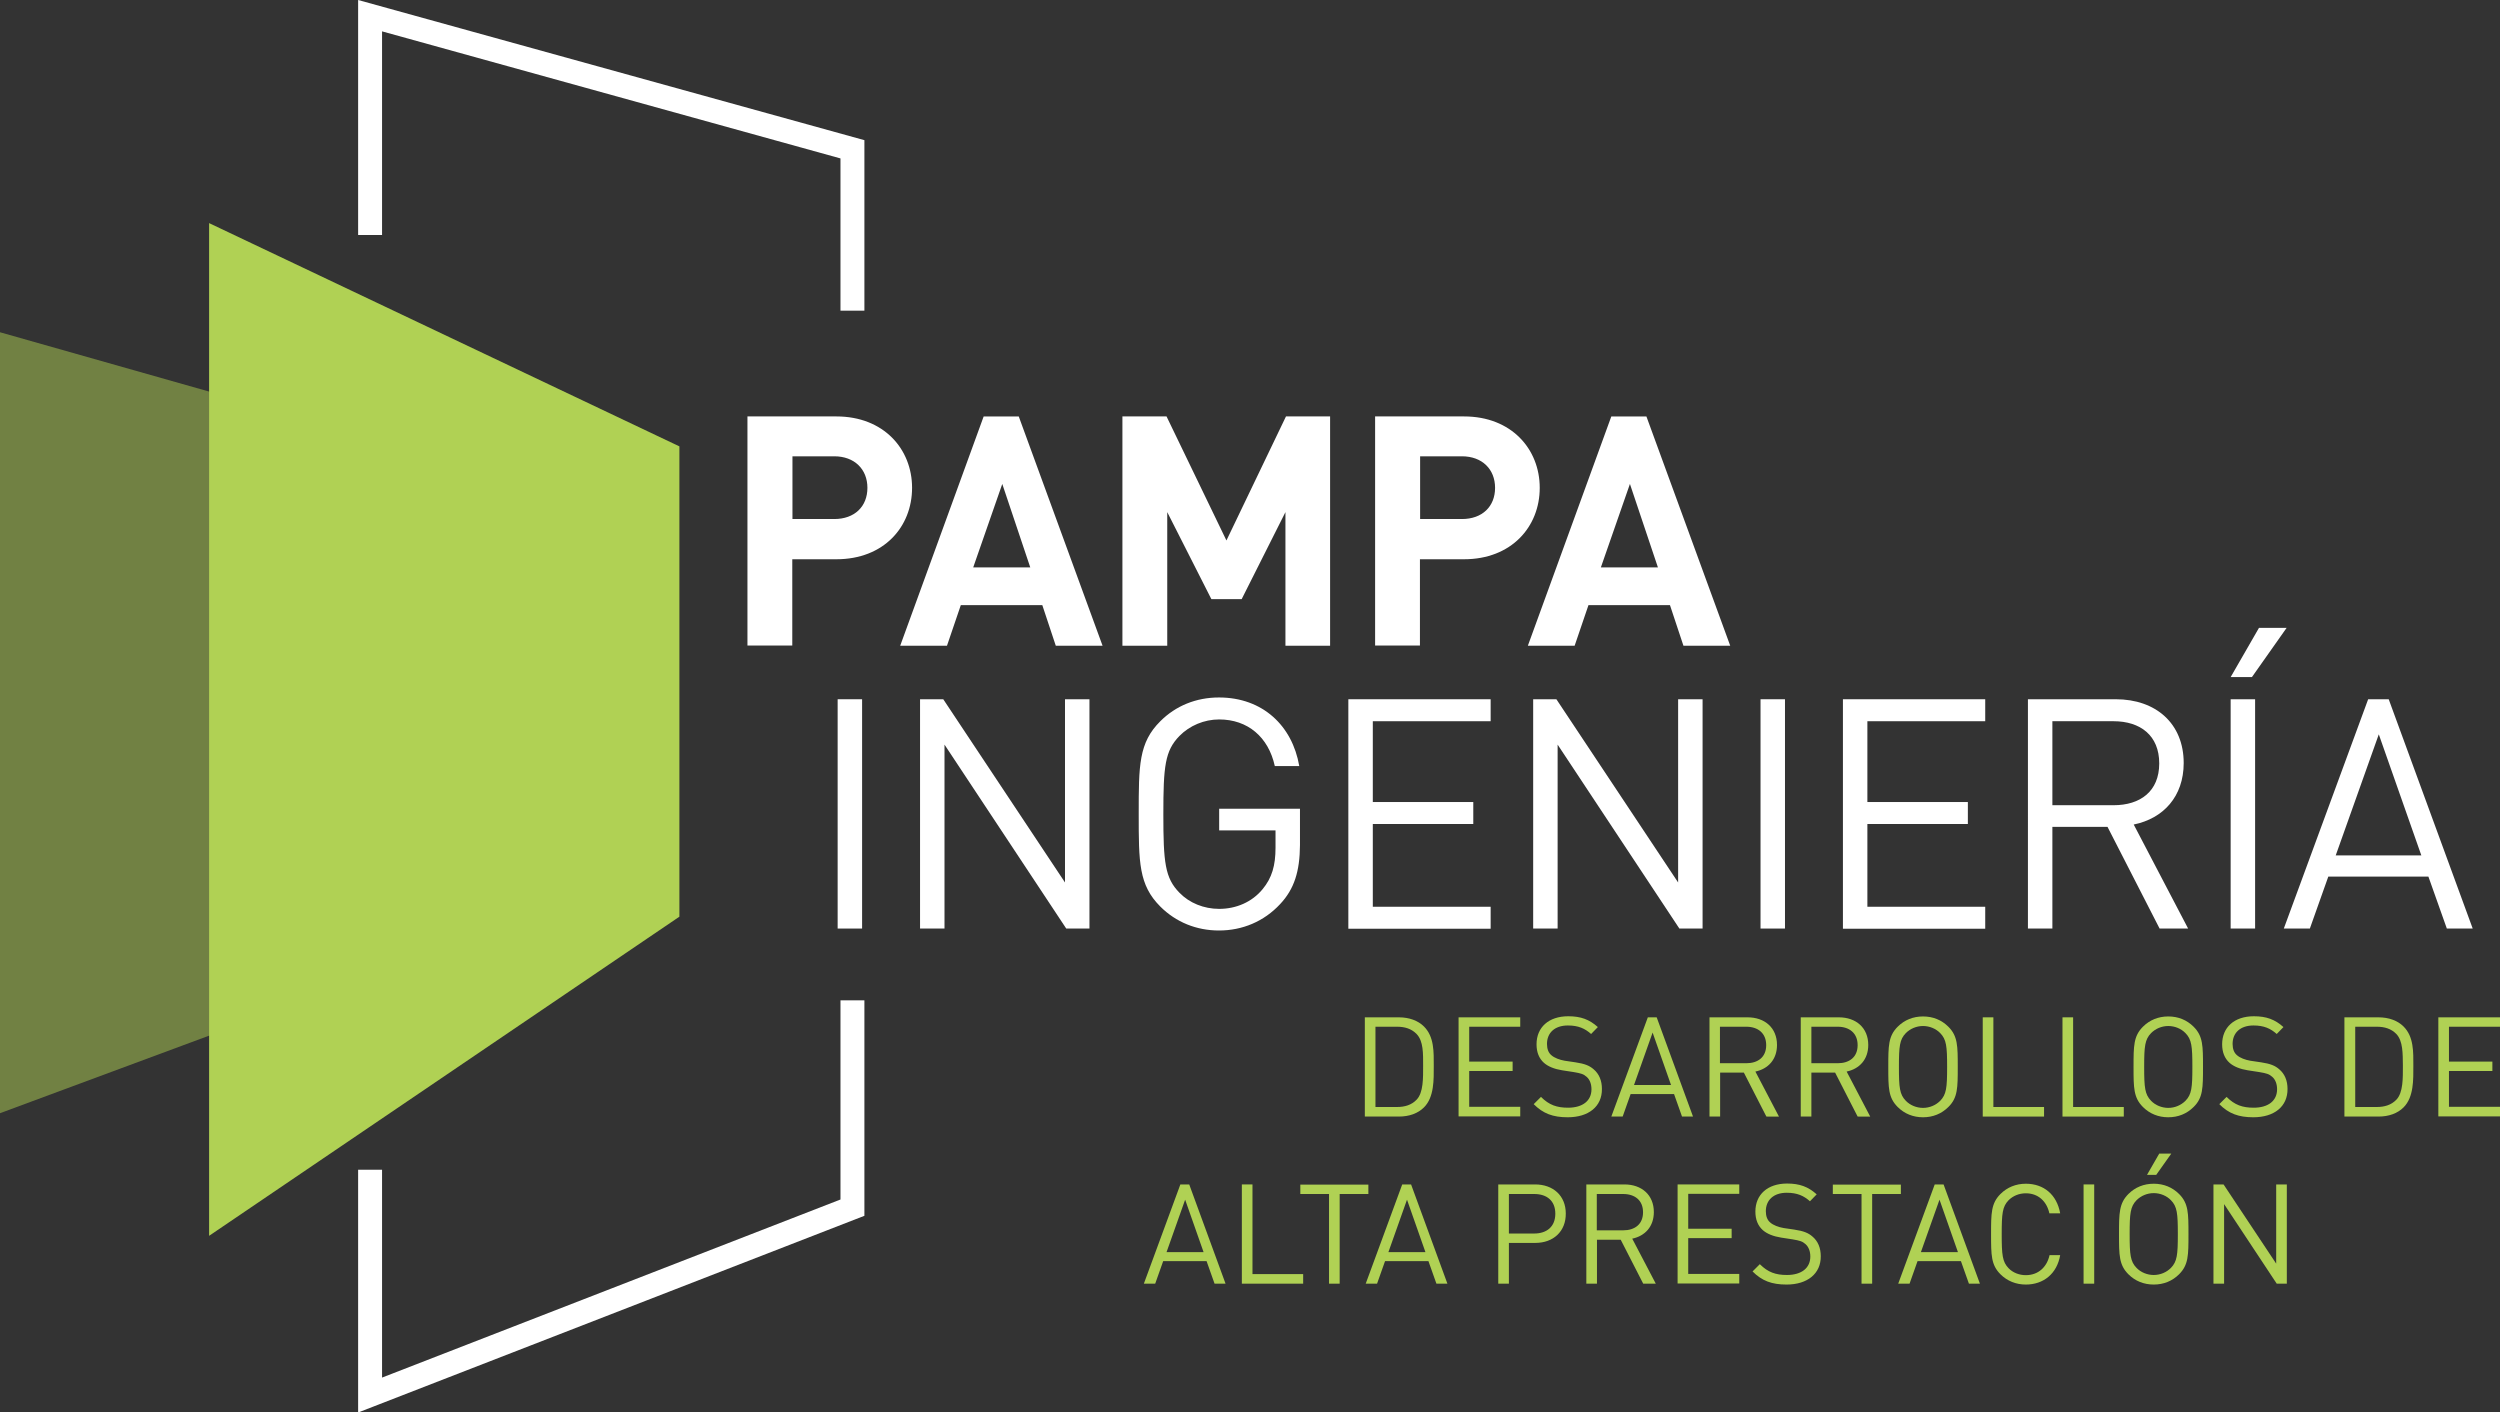 <?xml version="1.0" encoding="utf-8"?>
<!-- Generator: Adobe Illustrator 25.2.3, SVG Export Plug-In . SVG Version: 6.00 Build 0)  -->
<svg version="1.1" id="Layer_1" xmlns="http://www.w3.org/2000/svg" xmlns:xlink="http://www.w3.org/1999/xlink" x="0px" y="0px"
	 viewBox="0 0 141.08 79.71" style="enable-background:new 0 0 141.08 79.71;" xml:space="preserve">
<rect x="0" y="0" width="141.08" height="79.71" fill="#333333" stroke="none"/>
<style type="text/css">
	.st0{fill:#B0D154;}
	.st1{opacity:0.5;fill:#B0D154;}
	.st2{fill:#FFFFFF;}
</style>
<g>
	<g>
		<path class="st0" d="M80.36,62.49c-0.34,0.34-0.83,0.52-1.42,0.52h-1.92v-5.6h1.92c0.58,0,1.08,0.18,1.42,0.52
			c0.58,0.58,0.55,1.44,0.55,2.22C80.91,60.92,80.94,61.91,80.36,62.49z M79.94,58.35c-0.29-0.3-0.67-0.41-1.1-0.41h-1.22v4.53h1.22
			c0.43,0,0.81-0.11,1.1-0.41c0.39-0.4,0.37-1.23,0.37-1.92C80.31,59.46,80.33,58.75,79.94,58.35z"/>
		<path class="st0" d="M82.31,63.01v-5.6h3.48v0.53h-2.88v1.97h2.45v0.53h-2.45v2.02h2.88v0.54H82.31z"/>
		<path class="st0" d="M88.47,63.05c-0.84,0-1.39-0.21-1.92-0.74l0.41-0.41c0.46,0.46,0.9,0.61,1.53,0.61
			c0.82,0,1.32-0.39,1.32-1.04c0-0.29-0.09-0.54-0.27-0.7c-0.18-0.16-0.32-0.2-0.73-0.27l-0.65-0.1c-0.44-0.07-0.79-0.21-1.03-0.42
			c-0.28-0.25-0.42-0.6-0.42-1.05c0-0.95,0.68-1.58,1.79-1.58c0.71,0,1.19,0.18,1.67,0.61l-0.38,0.39
			c-0.35-0.31-0.72-0.48-1.31-0.48c-0.75,0-1.18,0.42-1.18,1.04c0,0.28,0.08,0.5,0.25,0.64c0.17,0.15,0.46,0.26,0.75,0.31l0.61,0.09
			c0.53,0.08,0.79,0.19,1.02,0.39c0.31,0.26,0.47,0.64,0.47,1.11C90.41,62.45,89.64,63.05,88.47,63.05z"/>
		<path class="st0" d="M94.92,63.01l-0.45-1.27h-2.45l-0.45,1.27h-0.64l2.06-5.6h0.5l2.05,5.6H94.92z M93.26,58.27l-1.05,2.96h2.09
			L93.26,58.27z"/>
		<path class="st0" d="M99.68,63.01l-1.27-2.48h-1.34v2.48h-0.6v-5.6h2.15c0.97,0,1.66,0.59,1.66,1.56c0,0.82-0.5,1.35-1.22,1.5
			l1.33,2.54H99.68z M98.55,57.94h-1.49V60h1.49c0.65,0,1.12-0.34,1.12-1.02S99.2,57.94,98.55,57.94z"/>
		<path class="st0" d="M104.83,63.01l-1.27-2.48h-1.34v2.48h-0.6v-5.6h2.15c0.97,0,1.66,0.59,1.66,1.56c0,0.82-0.5,1.35-1.22,1.5
			l1.33,2.54H104.83z M103.71,57.94h-1.49V60h1.49c0.65,0,1.12-0.34,1.12-1.02S104.36,57.94,103.71,57.94z"/>
		<path class="st0" d="M109.95,62.47c-0.38,0.38-0.87,0.58-1.43,0.58c-0.56,0-1.05-0.2-1.43-0.58c-0.53-0.53-0.53-1.08-0.53-2.26
			c0-1.19,0-1.74,0.53-2.27c0.38-0.38,0.87-0.58,1.43-0.58c0.56,0,1.05,0.2,1.43,0.58c0.53,0.53,0.53,1.08,0.53,2.27
			C110.48,61.39,110.48,61.95,109.95,62.47z M109.49,58.3c-0.24-0.25-0.6-0.4-0.97-0.4c-0.37,0-0.72,0.15-0.97,0.4
			c-0.35,0.36-0.39,0.74-0.39,1.91c0,1.17,0.04,1.55,0.39,1.91c0.24,0.25,0.6,0.4,0.97,0.4c0.37,0,0.72-0.15,0.97-0.4
			c0.35-0.36,0.39-0.74,0.39-1.91C109.88,59.04,109.84,58.66,109.49,58.3z"/>
		<path class="st0" d="M111.89,63.01v-5.6h0.6v5.06h2.86v0.54H111.89z"/>
		<path class="st0" d="M116.39,63.01v-5.6h0.6v5.06h2.86v0.54H116.39z"/>
		<path class="st0" d="M123.79,62.47c-0.38,0.38-0.87,0.58-1.43,0.58c-0.56,0-1.05-0.2-1.43-0.58c-0.53-0.53-0.53-1.08-0.53-2.26
			c0-1.19,0-1.74,0.53-2.27c0.38-0.38,0.87-0.58,1.43-0.58c0.56,0,1.05,0.2,1.43,0.58c0.53,0.53,0.53,1.08,0.53,2.27
			C124.32,61.39,124.32,61.95,123.79,62.47z M123.33,58.3c-0.24-0.25-0.6-0.4-0.97-0.4c-0.37,0-0.72,0.15-0.97,0.4
			c-0.35,0.36-0.39,0.74-0.39,1.91c0,1.17,0.04,1.55,0.39,1.91c0.24,0.25,0.6,0.4,0.97,0.4c0.37,0,0.72-0.15,0.97-0.4
			c0.35-0.36,0.39-0.74,0.39-1.91C123.72,59.04,123.68,58.66,123.33,58.3z"/>
		<path class="st0" d="M127.16,63.05c-0.84,0-1.39-0.21-1.92-0.74l0.41-0.41c0.46,0.46,0.9,0.61,1.53,0.61
			c0.82,0,1.32-0.39,1.32-1.04c0-0.29-0.09-0.54-0.27-0.7c-0.18-0.16-0.32-0.2-0.73-0.27l-0.65-0.1c-0.44-0.07-0.79-0.21-1.03-0.42
			c-0.28-0.25-0.42-0.6-0.42-1.05c0-0.95,0.68-1.58,1.79-1.58c0.71,0,1.19,0.18,1.67,0.61l-0.38,0.39
			c-0.35-0.31-0.72-0.48-1.31-0.48c-0.75,0-1.18,0.42-1.18,1.04c0,0.28,0.08,0.5,0.25,0.64c0.17,0.15,0.46,0.26,0.75,0.31l0.61,0.09
			c0.53,0.08,0.79,0.19,1.02,0.39c0.31,0.26,0.47,0.64,0.47,1.11C129.1,62.45,128.33,63.05,127.16,63.05z"/>
		<path class="st0" d="M135.64,62.49c-0.34,0.34-0.83,0.52-1.42,0.52h-1.92v-5.6h1.92c0.58,0,1.08,0.18,1.42,0.52
			c0.58,0.58,0.55,1.44,0.55,2.22C136.19,60.92,136.22,61.91,135.64,62.49z M135.23,58.35c-0.29-0.3-0.67-0.41-1.1-0.41h-1.22v4.53
			h1.22c0.43,0,0.81-0.11,1.1-0.41c0.39-0.4,0.37-1.23,0.37-1.92C135.59,59.46,135.61,58.75,135.23,58.35z"/>
		<path class="st0" d="M137.6,63.01v-5.6h3.48v0.53h-2.88v1.97h2.45v0.53h-2.45v2.02h2.88v0.54H137.6z"/>
		<path class="st0" d="M68.54,72.44l-0.45-1.27h-2.45l-0.45,1.27h-0.64l2.06-5.6h0.5l2.05,5.6H68.54z M66.88,67.7l-1.05,2.96h2.09
			L66.88,67.7z"/>
		<path class="st0" d="M70.08,72.44v-5.6h0.6v5.06h2.86v0.54H70.08z"/>
		<path class="st0" d="M75.6,67.38v5.06H75v-5.06h-1.62v-0.53h3.84v0.53H75.6z"/>
		<path class="st0" d="M81.06,72.44l-0.45-1.27h-2.45l-0.45,1.27h-0.64l2.06-5.6h0.5l2.05,5.6H81.06z M79.4,67.7l-1.05,2.96h2.09
			L79.4,67.7z"/>
		<path class="st0" d="M86.64,70.14h-1.49v2.3h-0.6v-5.6h2.08c1.02,0,1.73,0.64,1.73,1.64C88.37,69.49,87.66,70.14,86.64,70.14z
			 M86.58,67.38h-1.43v2.23h1.43c0.7,0,1.19-0.38,1.19-1.12C87.77,67.75,87.28,67.38,86.58,67.38z"/>
		<path class="st0" d="M92.73,72.44l-1.27-2.48h-1.34v2.48h-0.6v-5.6h2.15c0.97,0,1.66,0.59,1.66,1.56c0,0.82-0.5,1.35-1.22,1.5
			l1.33,2.54H92.73z M91.6,67.38h-1.49v2.05h1.49c0.65,0,1.12-0.34,1.12-1.02S92.25,67.38,91.6,67.38z"/>
		<path class="st0" d="M94.67,72.44v-5.6h3.48v0.53h-2.88v1.97h2.45v0.53h-2.45v2.02h2.88v0.54H94.67z"/>
		<path class="st0" d="M100.82,72.49c-0.84,0-1.39-0.21-1.92-0.74l0.41-0.41c0.46,0.46,0.9,0.61,1.53,0.61
			c0.82,0,1.32-0.39,1.32-1.04c0-0.29-0.09-0.54-0.27-0.7c-0.18-0.16-0.32-0.2-0.73-0.27l-0.65-0.1c-0.44-0.07-0.79-0.21-1.03-0.42
			c-0.28-0.25-0.42-0.6-0.42-1.05c0-0.95,0.68-1.58,1.79-1.58c0.71,0,1.19,0.18,1.67,0.61l-0.38,0.39
			c-0.35-0.31-0.72-0.48-1.31-0.48c-0.75,0-1.18,0.42-1.18,1.04c0,0.28,0.08,0.5,0.25,0.64c0.17,0.15,0.46,0.26,0.75,0.31l0.61,0.09
			c0.53,0.08,0.79,0.19,1.02,0.39c0.31,0.26,0.47,0.64,0.47,1.11C102.76,71.88,101.99,72.49,100.82,72.49z"/>
		<path class="st0" d="M105.65,67.38v5.06h-0.6v-5.06h-1.62v-0.53h3.84v0.53H105.65z"/>
		<path class="st0" d="M111.11,72.44l-0.45-1.27h-2.45l-0.45,1.27h-0.64l2.06-5.6h0.5l2.05,5.6H111.11z M109.45,67.7l-1.05,2.96
			h2.09L109.45,67.7z"/>
		<path class="st0" d="M114.32,72.49c-0.55,0-1.05-0.2-1.43-0.58c-0.53-0.53-0.53-1.08-0.53-2.26s0-1.74,0.53-2.27
			c0.38-0.38,0.88-0.58,1.43-0.58c1.01,0,1.75,0.61,1.94,1.67h-0.61c-0.15-0.68-0.63-1.13-1.33-1.13c-0.37,0-0.72,0.14-0.97,0.39
			c-0.35,0.36-0.39,0.75-0.39,1.92s0.04,1.56,0.39,1.92c0.24,0.25,0.6,0.39,0.97,0.39c0.7,0,1.19-0.45,1.34-1.13h0.6
			C116.08,71.88,115.32,72.49,114.32,72.49z"/>
		<path class="st0" d="M117.58,72.44v-5.6h0.6v5.6H117.58z"/>
		<path class="st0" d="M122.97,71.91c-0.38,0.38-0.87,0.58-1.43,0.58s-1.05-0.2-1.43-0.58c-0.53-0.53-0.53-1.08-0.53-2.26
			s0-1.74,0.53-2.27c0.38-0.38,0.87-0.58,1.43-0.58s1.05,0.2,1.43,0.58c0.53,0.53,0.53,1.08,0.53,2.27S123.5,71.38,122.97,71.91z
			 M122.51,67.73c-0.24-0.25-0.6-0.4-0.97-0.4c-0.37,0-0.72,0.15-0.97,0.4c-0.35,0.36-0.39,0.74-0.39,1.91s0.04,1.55,0.39,1.91
			c0.24,0.25,0.6,0.4,0.97,0.4c0.37,0,0.72-0.15,0.97-0.4c0.35-0.36,0.39-0.74,0.39-1.91S122.86,68.09,122.51,67.73z M121.68,66.3
			h-0.52l0.69-1.2h0.68L121.68,66.3z"/>
		<path class="st0" d="M128.48,72.44l-2.97-4.49v4.49h-0.6v-5.6h0.57l2.97,4.47v-4.47h0.6v5.6H128.48z"/>
	</g>
	<polygon class="st1" points="0,62.82 36.13,49.42 36.13,29 0,18.75 	"/>
	<polygon class="st0" points="11.8,69.74 38.34,51.73 38.34,25.19 11.8,12.59 	"/>
	<g>
		<g>
			<polygon class="st2" points="48.78,17.53 47.43,17.53 47.43,8.94 21.56,1.77 21.56,13.26 20.21,13.26 20.21,0 48.78,7.91 			"/>
		</g>
		<g>
			<polygon class="st2" points="20.21,79.71 20.21,66.01 21.56,66.01 21.56,77.74 47.43,67.69 47.43,56.45 48.78,56.45 48.78,68.61 
							"/>
		</g>
	</g>
	<g>
		<path class="st2" d="M47.2,31.56h-2.49v4.87h-2.53V23.5h5.02c2.67,0,4.27,1.84,4.27,4.03C51.47,29.73,49.88,31.56,47.2,31.56z
			 M47.08,25.75h-2.36v3.54h2.36c1.15,0,1.87-0.71,1.87-1.76C48.95,26.48,48.22,25.75,47.08,25.75z"/>
		<path class="st2" d="M59.58,36.44l-0.76-2.29h-4.6l-0.78,2.29H50.8l4.71-12.94h1.98l4.73,12.94H59.58z M56.56,27.31l-1.64,4.71
			h3.22L56.56,27.31z"/>
		<path class="st2" d="M72.54,36.44v-7.54l-2.47,4.91h-1.71l-2.49-4.91v7.54h-2.53V23.5h2.49l3.38,7l3.36-7h2.49v12.94H72.54z"/>
		<path class="st2" d="M82.62,31.56h-2.49v4.87h-2.53V23.5h5.02c2.67,0,4.27,1.84,4.27,4.03C86.89,29.73,85.29,31.56,82.62,31.56z
			 M82.5,25.75h-2.36v3.54h2.36c1.15,0,1.87-0.71,1.87-1.76C84.37,26.48,83.64,25.75,82.5,25.75z"/>
		<path class="st2" d="M95,36.44l-0.76-2.29h-4.6l-0.78,2.29h-2.64l4.71-12.94h1.98l4.73,12.94H95z M91.98,27.31l-1.64,4.71h3.22
			L91.98,27.31z"/>
	</g>
	<g>
		<path class="st2" d="M47.27,52.4V39.46h1.38V52.4H47.27z"/>
		<path class="st2" d="M60.17,52.4L53.3,42.02V52.4h-1.38V39.46h1.31L60.1,49.8V39.46h1.38V52.4H60.17z"/>
		<path class="st2" d="M72.24,51.02c-0.91,0.98-2.13,1.49-3.45,1.49c-1.27,0-2.43-0.47-3.31-1.35c-1.22-1.22-1.22-2.49-1.22-5.23
			c0-2.74,0-4.02,1.22-5.23c0.87-0.87,2.02-1.34,3.31-1.34c2.47,0,4.14,1.6,4.53,3.87h-1.38c-0.36-1.64-1.53-2.63-3.14-2.63
			c-0.85,0-1.67,0.35-2.24,0.93c-0.82,0.84-0.91,1.71-0.91,4.42c0,2.71,0.09,3.6,0.91,4.43c0.56,0.58,1.38,0.91,2.24,0.91
			c0.95,0,1.85-0.38,2.45-1.11c0.53-0.64,0.73-1.34,0.73-2.34v-0.98h-3.18v-1.22h4.56v2.05C73.35,49.17,73.04,50.17,72.24,51.02z"/>
		<path class="st2" d="M76.09,52.4V39.46h8.03v1.24h-6.65v4.56h5.67v1.24h-5.67v4.67h6.65v1.24H76.09z"/>
		<path class="st2" d="M94.77,52.4L87.9,42.02V52.4h-1.38V39.46h1.31L94.7,49.8V39.46h1.38V52.4H94.77z"/>
		<path class="st2" d="M99.35,52.4V39.46h1.38V52.4H99.35z"/>
		<path class="st2" d="M104,52.4V39.46h8.03v1.24h-6.65v4.56h5.67v1.24h-5.67v4.67h6.65v1.24H104z"/>
		<path class="st2" d="M121.87,52.4l-2.94-5.74h-3.11v5.74h-1.38V39.46h4.96c2.25,0,3.83,1.36,3.83,3.6c0,1.89-1.15,3.13-2.82,3.47
			l3.07,5.87H121.87z M119.27,40.7h-3.45v4.74h3.45c1.51,0,2.58-0.78,2.58-2.36S120.78,40.7,119.27,40.7z"/>
		<path class="st2" d="M127.08,38.21h-1.2l1.6-2.78h1.56L127.08,38.21z M125.88,52.4V39.46h1.38V52.4H125.88z"/>
		<path class="st2" d="M138.08,52.4l-1.04-2.93h-5.65l-1.04,2.93h-1.47l4.76-12.94h1.16l4.74,12.94H138.08z M134.24,41.44
			l-2.43,6.83h4.83L134.24,41.44z"/>
	</g>
</g>
</svg>
